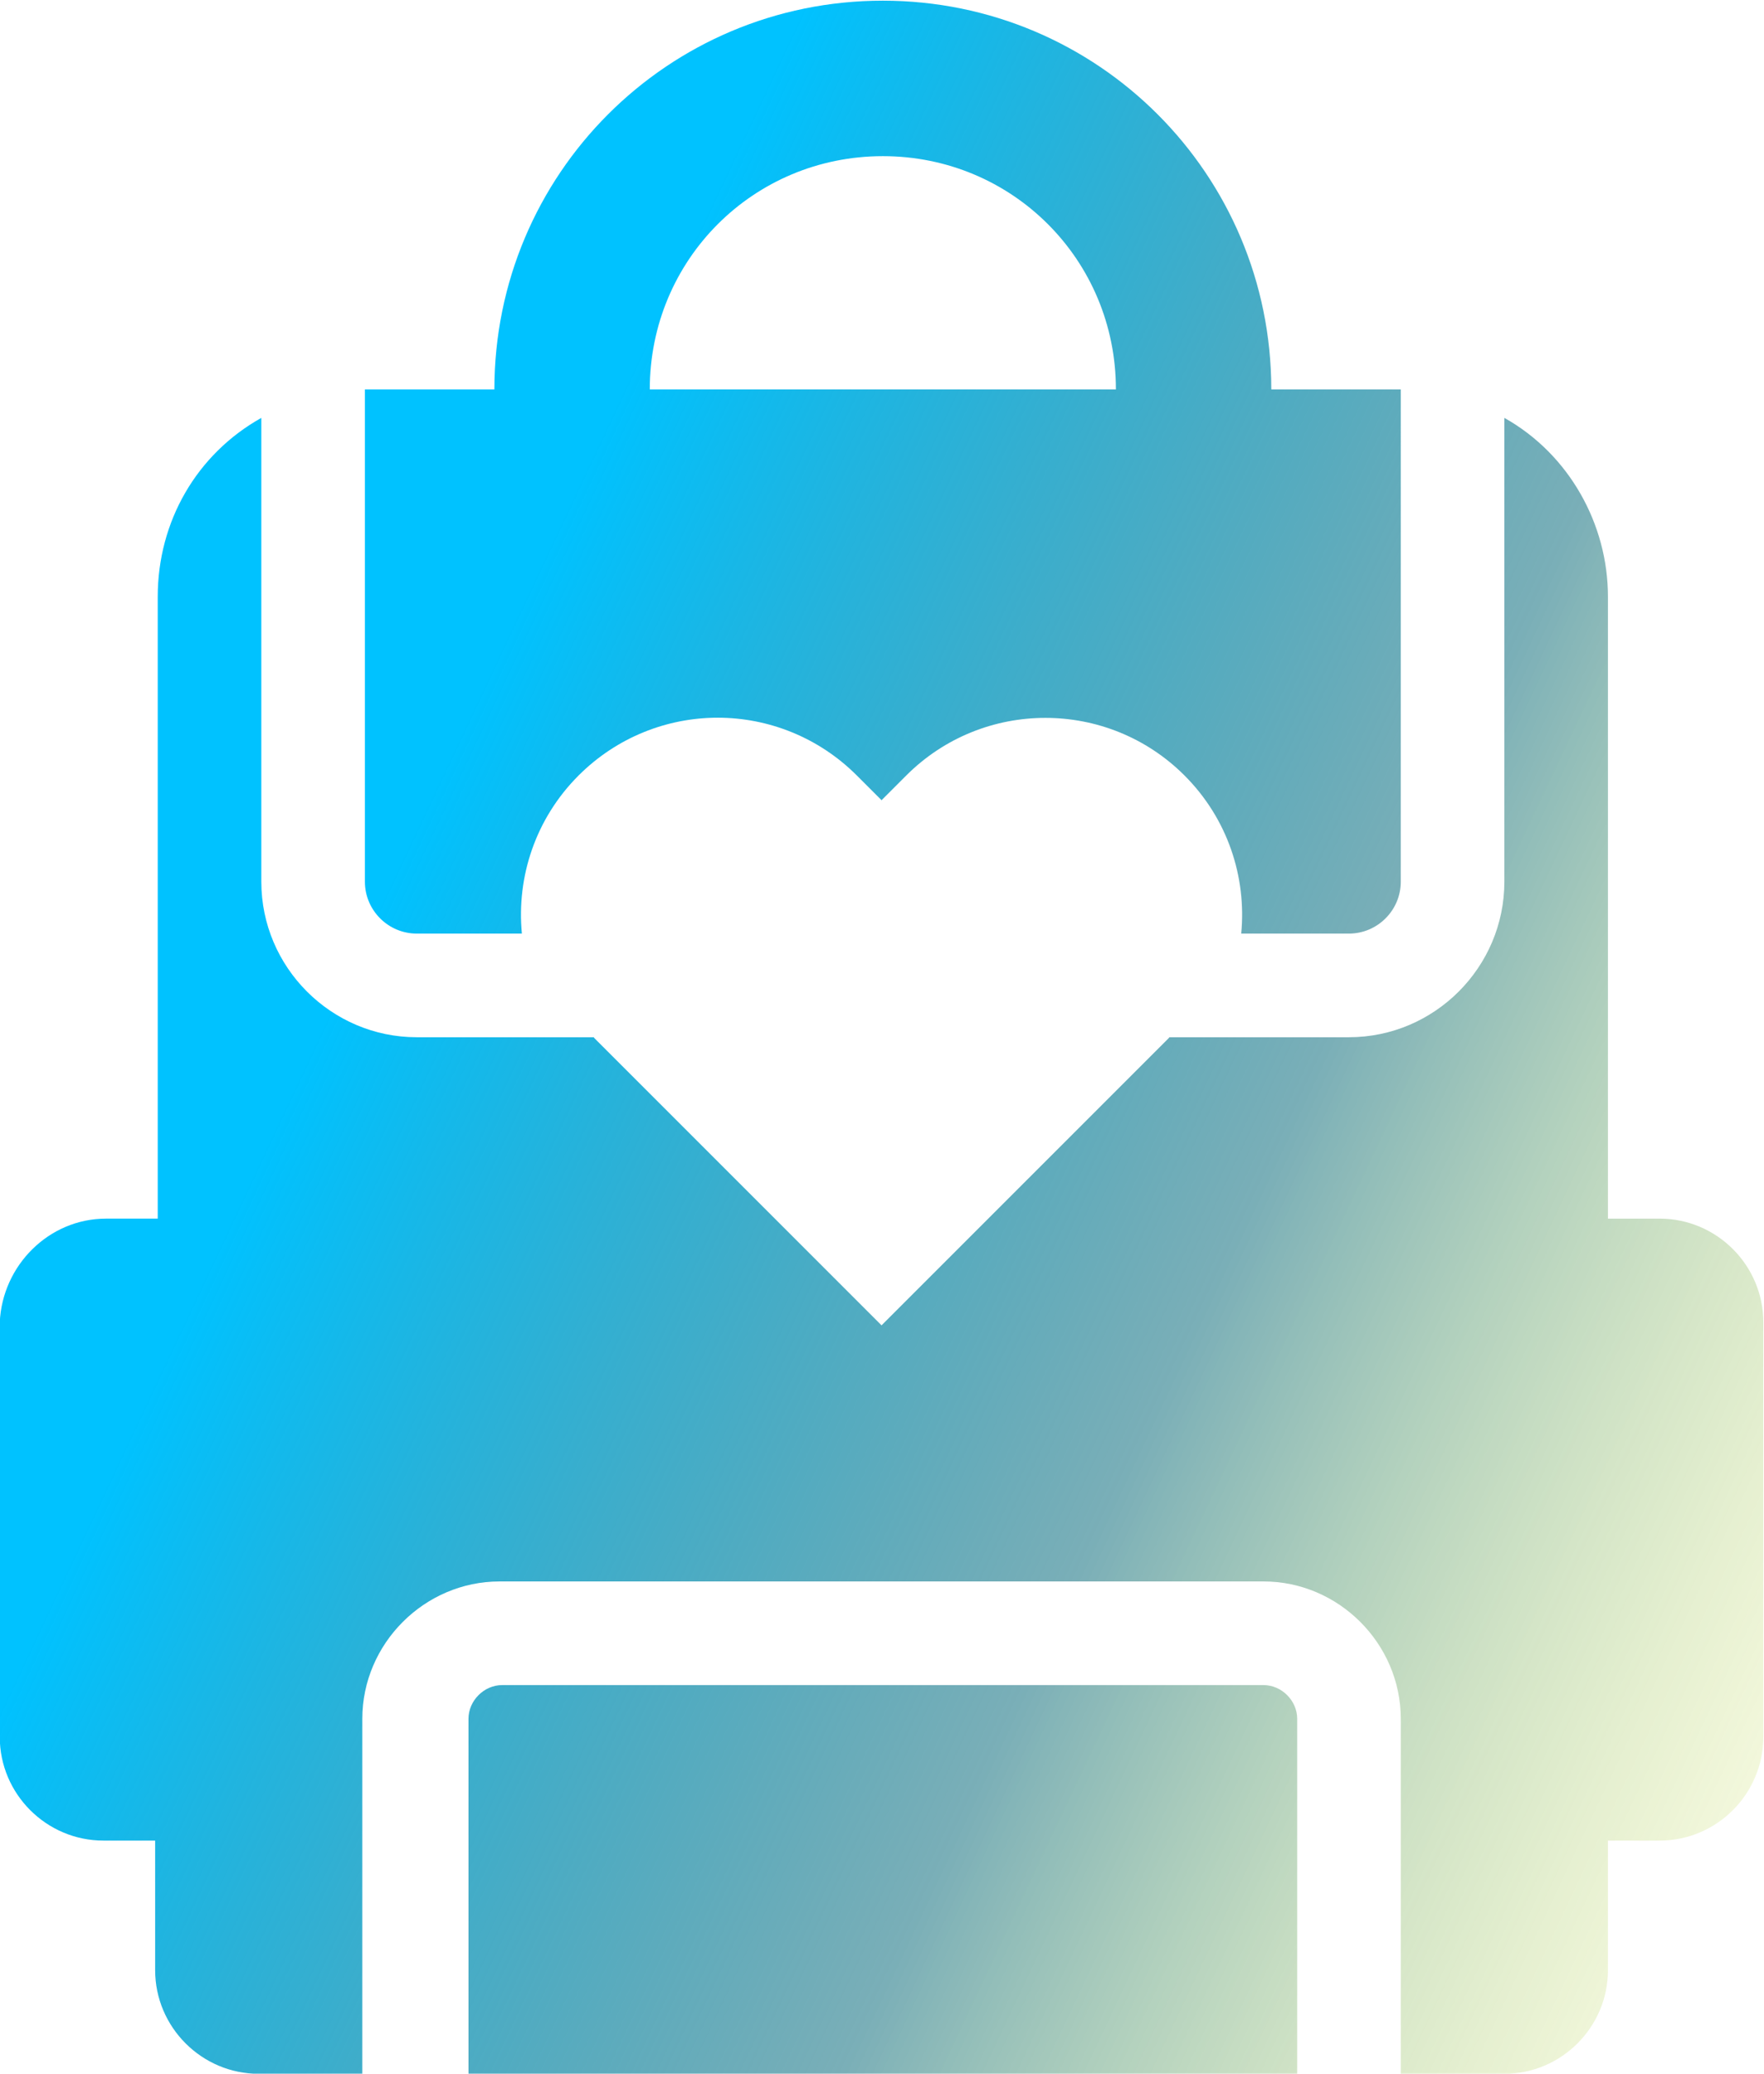 <?xml version="1.0" encoding="UTF-8" standalone="no"?>
<!-- Created with Inkscape (http://www.inkscape.org/) -->

<svg
   version="1.1"
   id="svg2"
   xml:space="preserve"
   width="2150.83"
   height="2528.094"
   viewBox="0 0 2150.83 2528.094"
   sodipodi:docname="lifepack.svg"
   inkscape:version="1.1.2 (b8e25be833, 2022-02-05)"
   inkscape:export-filename="C:\Users\bjs33\Downloads\vecteezy_illustration-of-backpack-school-bag-storage-icon-icon_7396212.png"
   inkscape:export-xdpi="3.6600001"
   inkscape:export-ydpi="3.6600001"
   xmlns:inkscape="http://www.inkscape.org/namespaces/inkscape"
   xmlns:sodipodi="http://sodipodi.sourceforge.net/DTD/sodipodi-0.dtd"
   xmlns:xlink="http://www.w3.org/1999/xlink"
   xmlns="http://www.w3.org/2000/svg"
   xmlns:svg="http://www.w3.org/2000/svg"><defs
     id="defs6"><linearGradient
       inkscape:collect="always"
       id="linearGradient28487"><stop
         style="stop-color:#00c2ff;stop-opacity:1;"
         offset="0"
         id="stop28483" /><stop
         style="stop-color:#006576;stop-opacity:0.522"
         offset="0.475"
         id="stop28589" /><stop
         style="stop-color:#ffff00;stop-opacity:0"
         offset="1"
         id="stop28485" /></linearGradient><linearGradient
       inkscape:collect="always"
       xlink:href="#linearGradient28487"
       id="linearGradient28489"
       x1="365.308"
       y1="1309.323"
       x2="2495.671"
       y2="2314.825"
       gradientUnits="userSpaceOnUse" /></defs><sodipodi:namedview
     id="namedview4"
     pagecolor="#ffffff"
     bordercolor="#666666"
     borderopacity="1.0"
     inkscape:pageshadow="2"
     inkscape:pageopacity="0.0"
     inkscape:pagecheckerboard="0"
     showgrid="false"
     inkscape:zoom="0.27647875"
     inkscape:cx="1698.1414"
     inkscape:cy="1406.9797"
     inkscape:window-width="1920"
     inkscape:window-height="986"
     inkscape:window-x="-11"
     inkscape:window-y="-11"
     inkscape:window-maximized="1"
     inkscape:current-layer="g8"
     inkscape:snap-to-guides="true" /><g
     id="g8"
     inkscape:groupmode="layer"
     inkscape:label="ink_ext_XXXXXX"
     transform="matrix(1.333,0,0,-1.333,-1138.538,3299.859)"><g
       id="g10"
       transform="matrix(0.1,0,0,0.1,160.655,26.854)"><path
         id="path30"
         style="opacity:1;mix-blend-mode:normal;fill:url(#linearGradient28489);fill-opacity:1;fill-rule:nonzero;stroke:none;stroke-width:0.133"
         d="M 1077.002,0 C 814.855,0 603.242,211.734 603.242,474.014 H 445.322 v 600.428 c 0,34.76 28.427,63.199 63.174,63.199 h 128.273 c -6.618,-68.876 16.426,-140.072 69.143,-192.789 46.837,-46.837 108.352,-70.479 169.688,-70.479 61.335,0 122.847,23.642 169.684,70.479 l 30.131,30.133 30.133,-30.133 c 93.674,-93.674 245.695,-93.674 339.369,0 52.717,52.717 75.763,123.913 69.144,192.789 h 131.436 c 34.747,0 63.174,-28.439 63.174,-63.199 V 474.014 H 1550.75 C 1550.75,211.734 1339.135,0 1077.002,0 Z m 0,189.6 c 157.907,0 284.24,126.414 284.24,284.414 H 792.75 c 0,-158 126.332,-284.414 284.252,-284.414 z M 318.992,508.773 c -78.96,44.24 -126.334,126.413 -126.334,218.053 V 1485.254 H 129.492 C 60.008,1485.254 3.159,1542.134 0,1611.654 v 505.627 c 0,69.52 56.85,126.398 126.334,126.398 h 63.168 v 158 c 0,69.52 56.848,126.414 126.332,126.414 h 126.328 v -432.934 c 0,-91.653 75.8,-167.492 167.4,-167.492 h 931.707 c 91.6,0 167.4,75.839 167.4,167.492 v 432.934 h 126.332 c 69.48,0 126.334,-56.894 126.334,-126.414 v -158 h 63.16 c 69.493,0 126.334,-56.878 126.334,-126.398 v -505.627 c 0,-69.52 -56.841,-126.4 -126.334,-126.4 h -63.16 V 726.826 c 0,-88.48 -47.374,-173.813 -126.334,-218.053 v 565.668 c 0,104.28 -85.279,189.6 -189.506,189.6 h -219.086 c -0.295,0.299 -0.372,0.708 -0.67,1.006 L 1075.414,1615.373 725.086,1265.047 c -0.298,-0.298 -0.375,-0.707 -0.67,-1.006 H 508.496 c -104.228,0 -189.504,-85.32 -189.504,-189.6 z M 612.723,2054.066 c -22.107,0 -41.066,18.96 -41.066,41.094 v 432.934 H 1582.336 v -432.934 c 0,-22.133 -18.96,-41.094 -41.066,-41.094 z"
         transform="matrix(7.5,0,0,-7.5,6932.481,24480.404)" /></g><g
       id="rect2165"
       transform="matrix(0.717,0,0,0.717,429.167,473.486)" /></g></svg>

